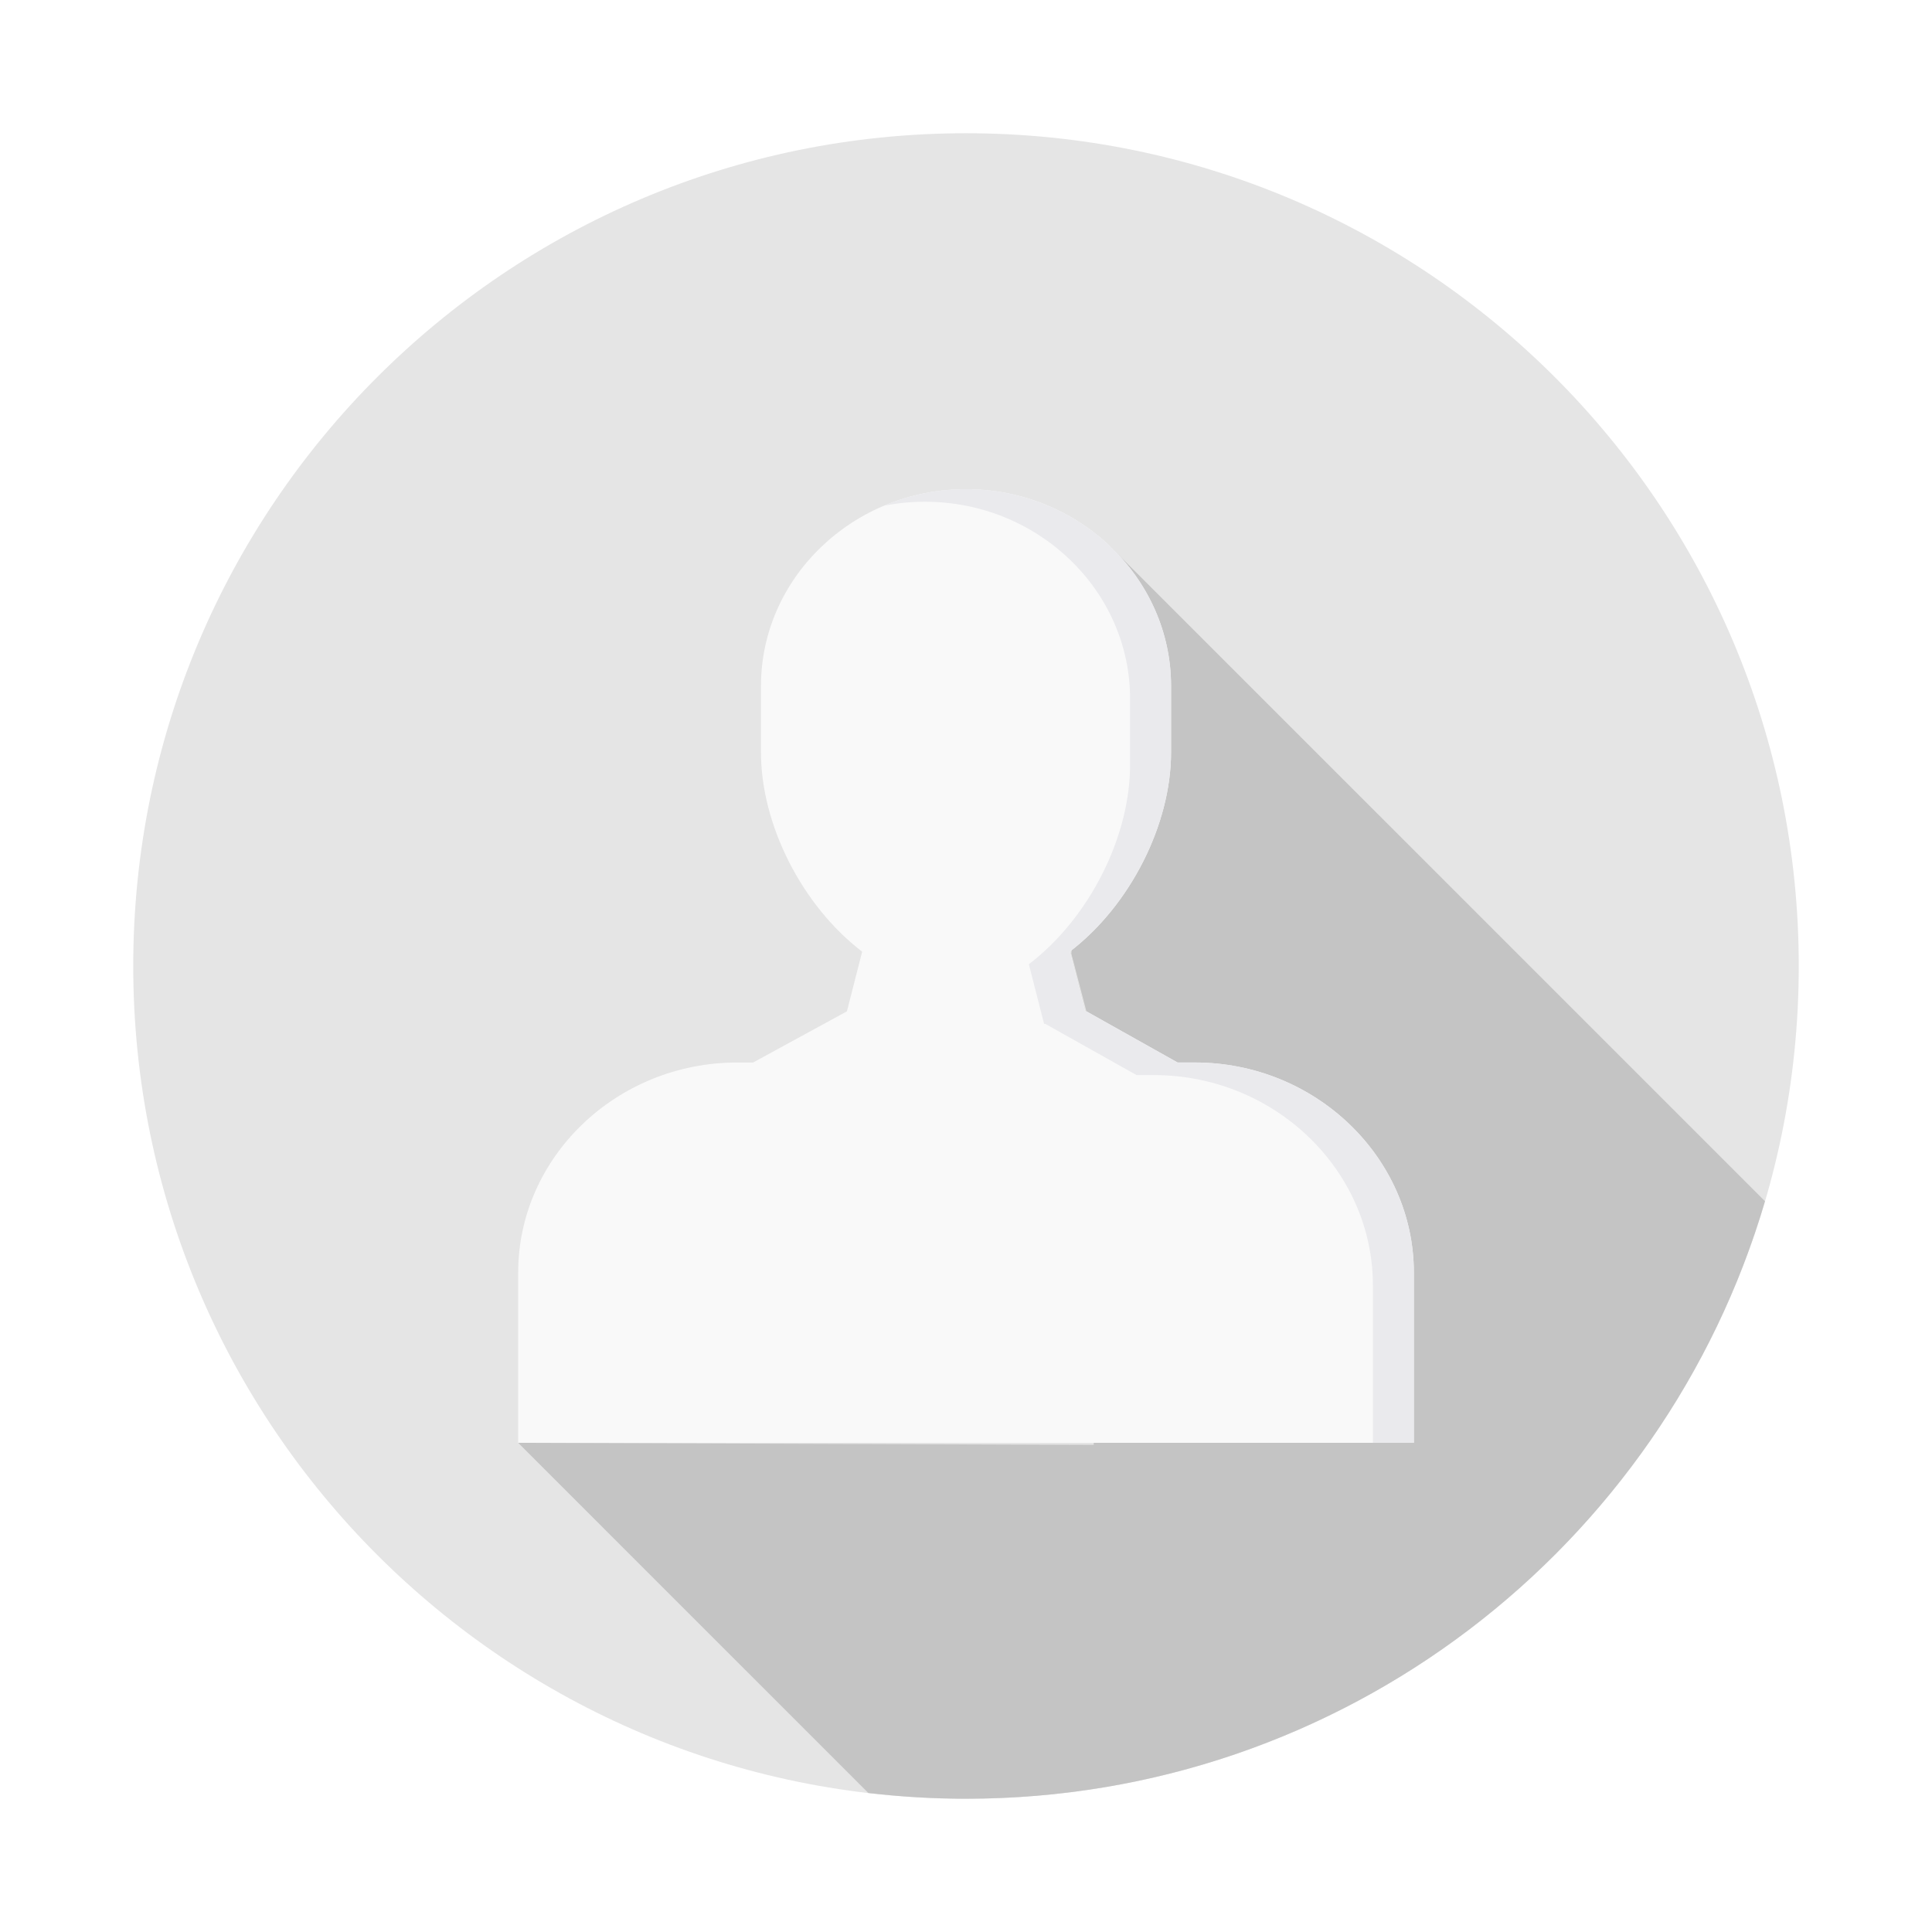 <svg width="58" height="58" viewBox="0 0 58 58" fill="none" xmlns="http://www.w3.org/2000/svg">
<g filter="url(#filter0_d)">
<path d="M29 50C42.807 50 54 38.807 54 25C54 11.193 42.807 0 29 0C15.193 0 4 11.193 4 25C4 38.807 15.193 50 29 50Z" fill="#E5E5E5"/>
<path d="M52.986 32.062C49.939 42.43 40.354 49.999 29 49.999C28.008 49.999 27.031 49.939 26.068 49.827L15.556 39.314L32.835 39.375L32.614 26.361L32.162 24.631L33.303 12.378L52.986 32.062Z" fill="#C4C4C4"/>
<path d="M22.129 27.897H22.609L25.425 26.361L25.883 24.57C24.069 23.181 22.845 20.749 22.845 18.589V16.593C22.845 13.344 25.613 10.685 29 10.685C32.385 10.685 35.156 13.344 35.156 16.593V18.589C35.156 20.749 33.931 23.181 32.116 24.569L32.574 26.361H32.614L35.351 27.897H35.871C39.487 27.897 42.445 30.743 42.445 34.205V39.314H15.556V34.205C15.556 30.735 18.512 27.897 22.129 27.897Z" fill="#F9F9F9"/>
<path d="M26.529 11.184C27.287 10.864 28.123 10.685 29 10.685C32.385 10.685 35.156 13.344 35.156 16.593V18.589C35.156 20.749 33.931 23.181 32.116 24.569L32.574 26.361H32.614L35.351 27.897H35.871C39.487 27.897 42.445 30.743 42.445 34.205V39.314H41.215V34.583C41.215 31.121 38.258 28.275 34.642 28.275H34.121L31.384 26.739H31.345L30.887 24.947C32.702 23.559 33.925 21.127 33.925 18.968V16.971C33.925 13.722 31.156 11.063 27.77 11.063H27.769C27.346 11.063 26.93 11.104 26.529 11.184Z" fill="#EAEAED"/>
</g>
<defs>
<filter id="filter0_d" x="0" y="0" width="58" height="58" filterUnits="userSpaceOnUse" color-interpolation-filters="sRGB">
<feFlood flood-opacity="0" result="BackgroundImageFix"/>
<feColorMatrix in="SourceAlpha" type="matrix" values="0 0 0 0 0 0 0 0 0 0 0 0 0 0 0 0 0 0 127 0"/>
<feOffset dy="4"/>
<feGaussianBlur stdDeviation="2"/>
<feColorMatrix type="matrix" values="0 0 0 0 0 0 0 0 0 0 0 0 0 0 0 0 0 0 0.25 0"/>
<feBlend mode="normal" in2="BackgroundImageFix" result="effect1_dropShadow"/>
<feBlend mode="normal" in="SourceGraphic" in2="effect1_dropShadow" result="shape"/>
</filter>
</defs>
</svg>
